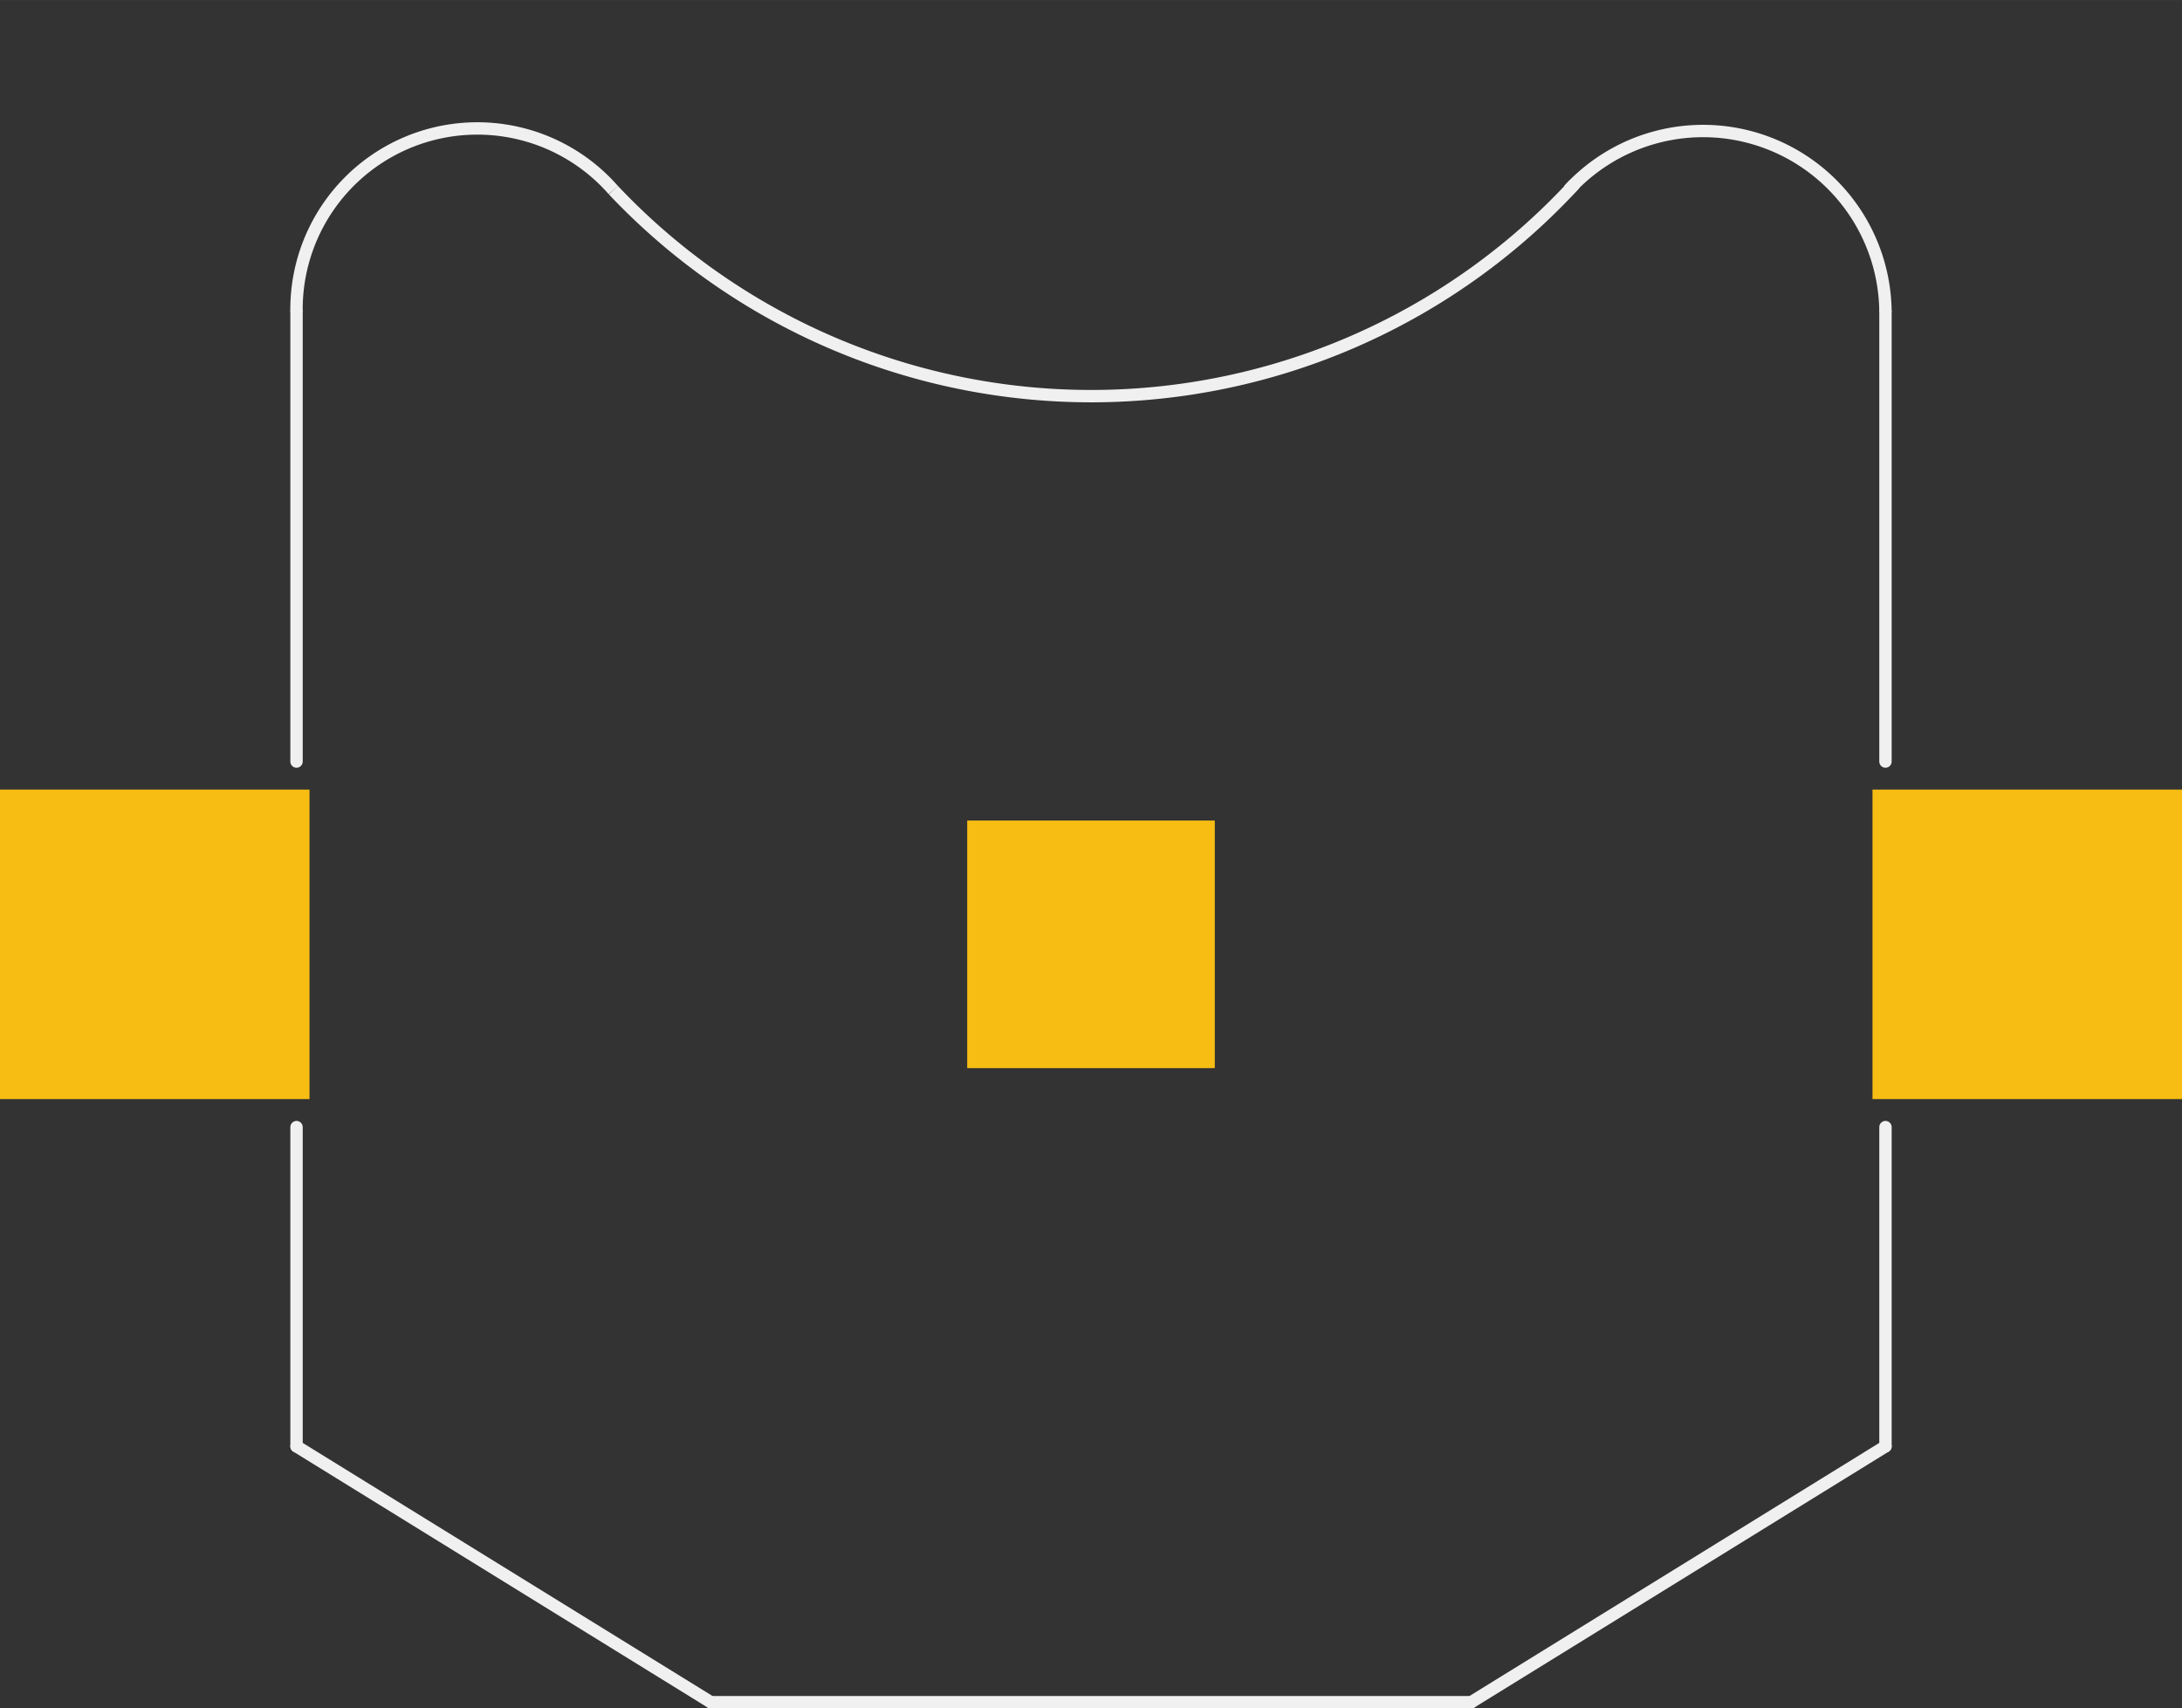 <?xml version='1.0' encoding='UTF-8' standalone='no'?>
<!-- Created with Fritzing (http://www.fritzing.org/) -->
<svg xmlns:svg='http://www.w3.org/2000/svg' xmlns='http://www.w3.org/2000/svg' version='1.2' baseProfile='tiny' x='0in' y='0in' width='1.41in' height='1.104in' viewBox='0 0 35.814 28.041' >
<rect x="0" y="0" width="35.814" height="28.041" fill="#333333" stroke="none"/>
<g id='copper1'>
<rect id='connector0pad' connectorname='2' x='15.875' y='13.468' width='4.064' height='4.064' stroke='none' stroke-width='0' fill='#F7BD13' stroke-linecap='round'/>
<rect id='connector1pad' connectorname='1' x='0' y='12.96' width='5.08' height='5.08' stroke='none' stroke-width='0' fill='#F7BD13' stroke-linecap='round'/>
<rect id='connector2pad' connectorname='3' x='30.734' y='12.96' width='5.08' height='5.08' stroke='none' stroke-width='0' fill='#F7BD13' stroke-linecap='round'/>
<g id='copper0'>
</g>
</g>
<g id='silkscreen'>
<line x1='11.667' y1='27.94' x2='24.147' y2='27.94' stroke='#f0f0f0' stroke-width='0.203' stroke-linecap='round'/>
<line x1='11.667' y1='27.94' x2='4.867' y2='23.74' stroke='#f0f0f0' stroke-width='0.203' stroke-linecap='round'/>
<line x1='24.147' y1='27.94' x2='30.947' y2='23.74' stroke='#f0f0f0' stroke-width='0.203' stroke-linecap='round'/>
<path fill='none' d='M10.067,3.12 A10.786,10.786 0 0 0 25.847,3.02' stroke-width='0.203' stroke='#f0f0f0' />
<line x1='30.947' y1='23.74' x2='30.947' y2='18.5' stroke='#f0f0f0' stroke-width='0.203' stroke-linecap='round'/>
<line x1='4.867' y1='23.74' x2='4.867' y2='18.5' stroke='#f0f0f0' stroke-width='0.203' stroke-linecap='round'/>
<path fill='none' d='M4.867,5.12 A2.968,2.968 0 0 1 10.067,3.12' stroke-width='0.203' stroke='#f0f0f0' />
<path fill='none' d='M30.947,5.12 A2.994,2.994 0 0 0 25.747,3.12' stroke-width='0.203' stroke='#f0f0f0' />
<line x1='4.867' y1='5.12' x2='4.867' y2='12.5' stroke='#f0f0f0' stroke-width='0.203' stroke-linecap='round'/>
<line x1='30.947' y1='5.12' x2='30.947' y2='12.5' stroke='#f0f0f0' stroke-width='0.203' stroke-linecap='round'/>
</g>
</svg>